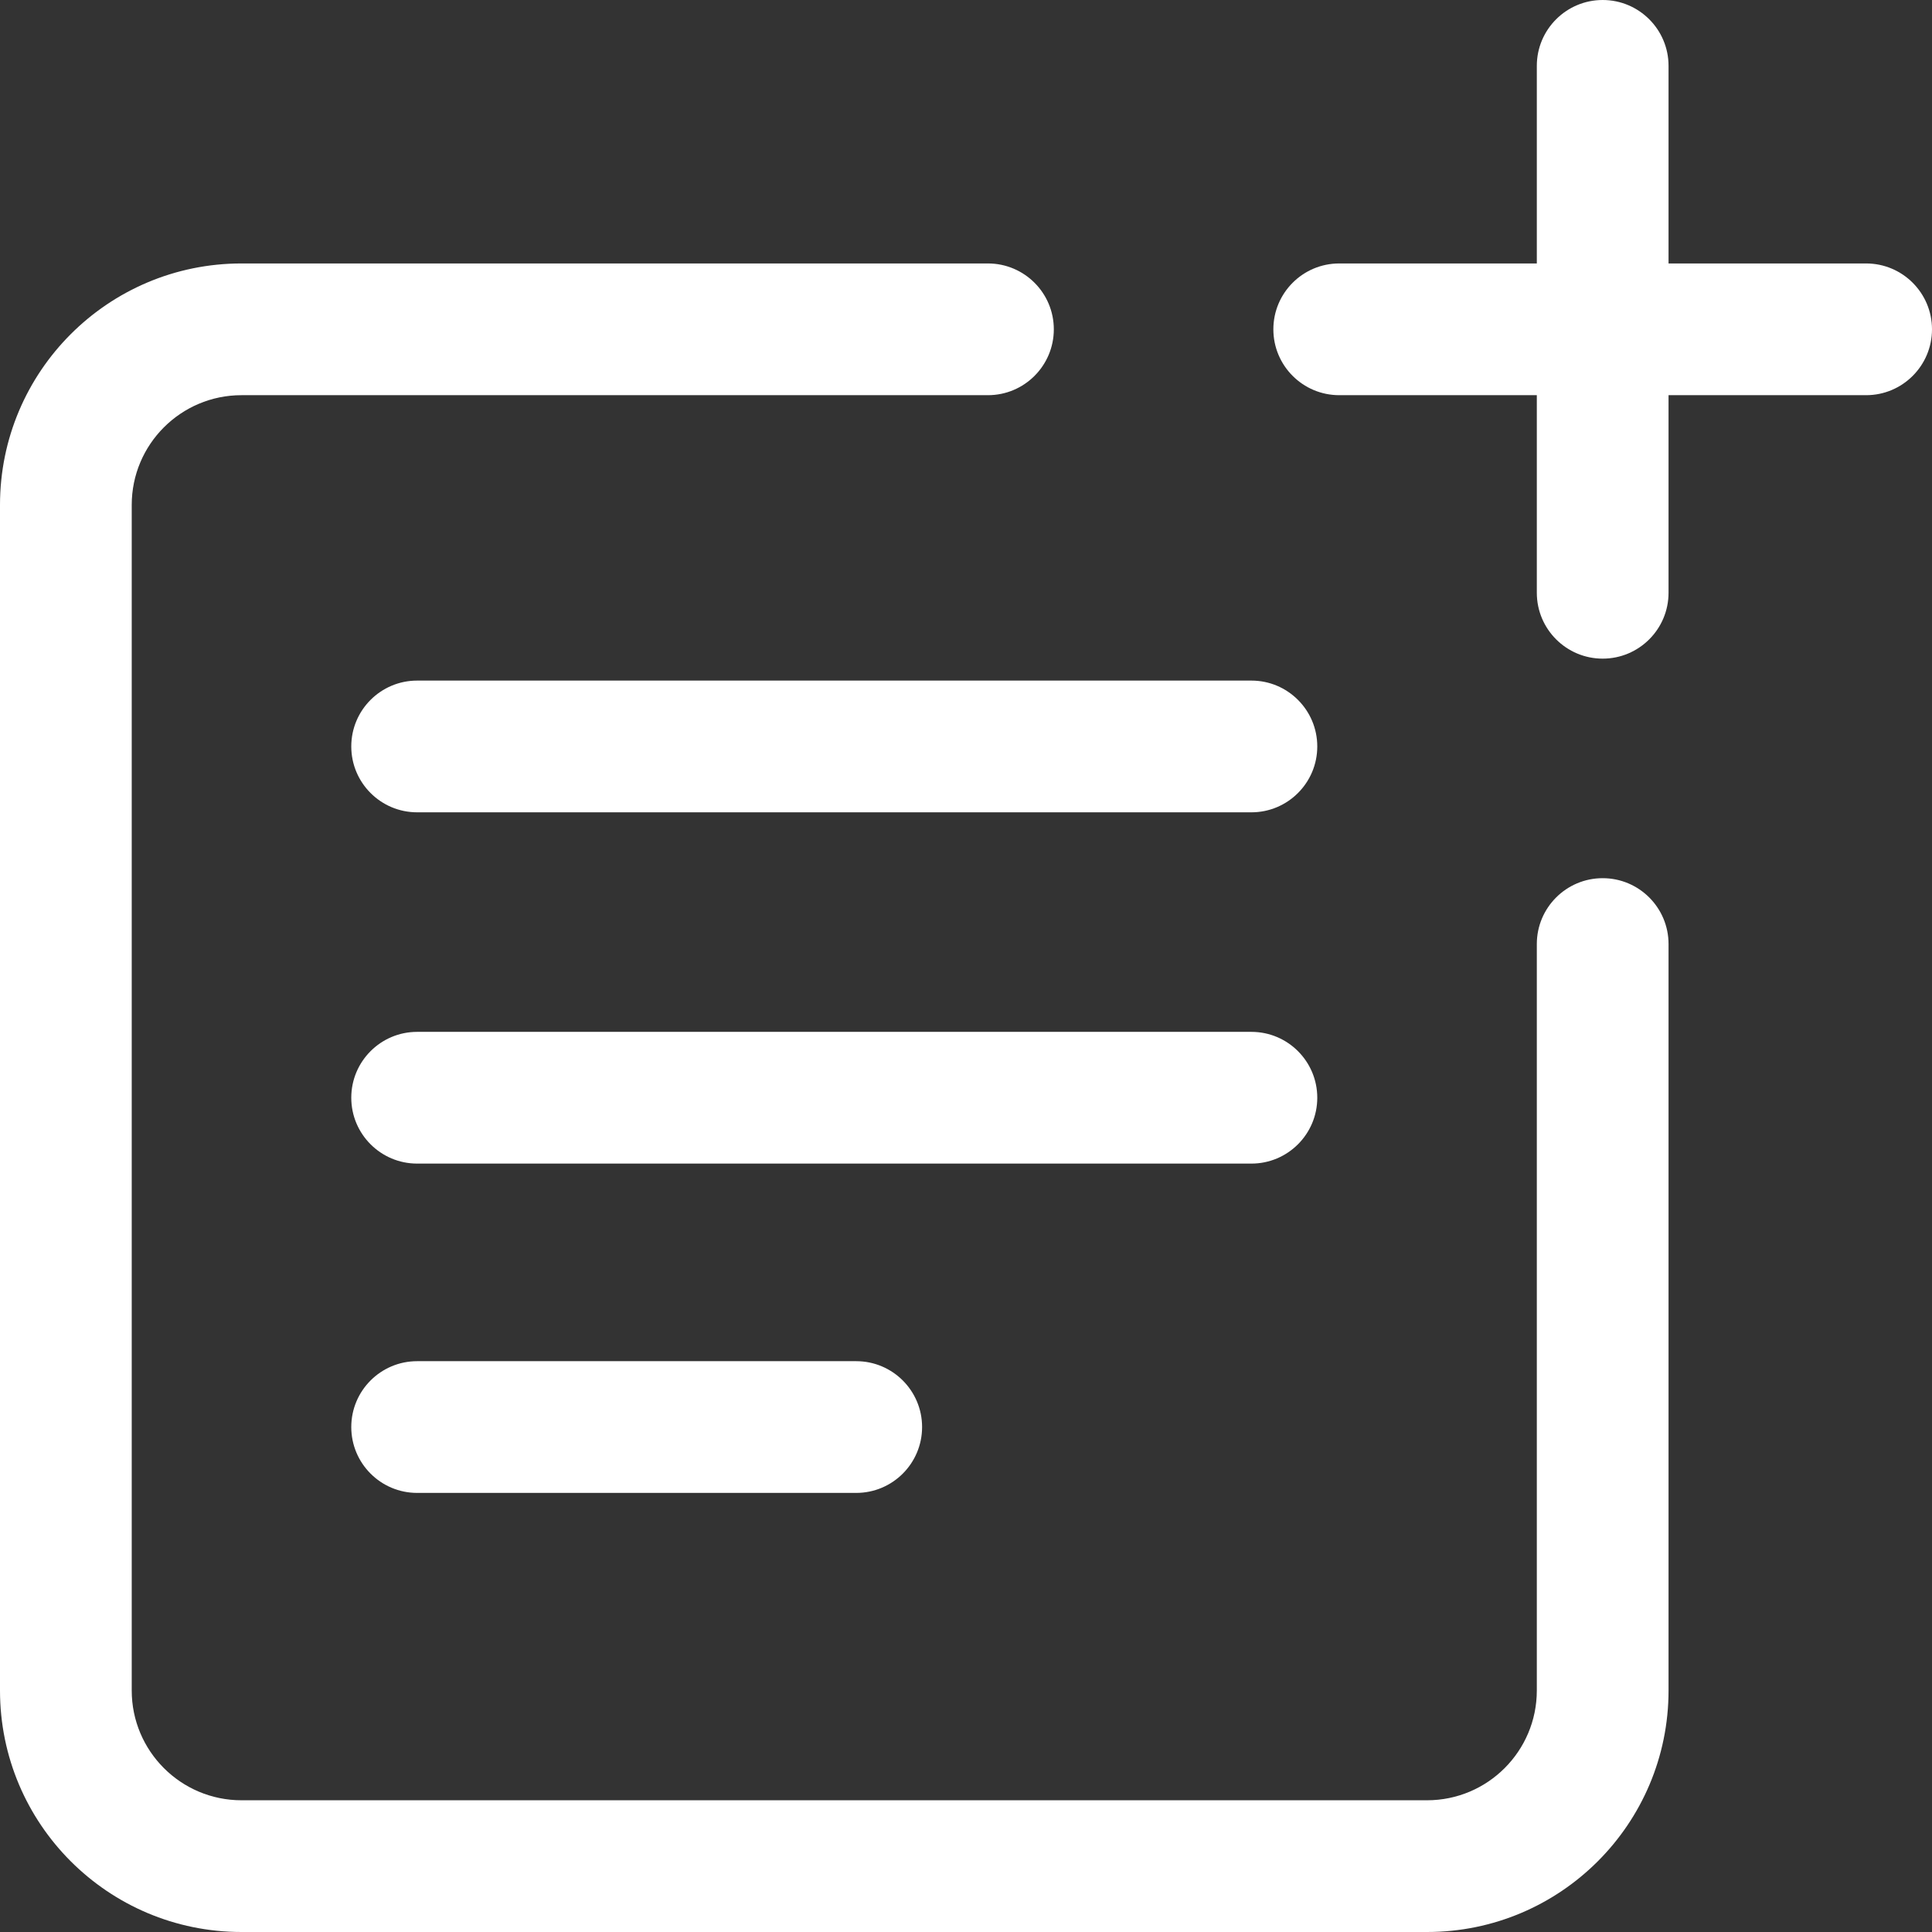 <svg width="22" height="22" viewBox="0 0 22 22" fill="none" xmlns="http://www.w3.org/2000/svg">
<rect x="0" y="0" width="22" height="22" fill="#333333" stroke="none"/>
<path d="M19 0.75C19 0.336 18.664 0 18.25 0C17.836 0 17.5 0.336 17.5 0.75V3H15.25C14.836 3 14.5 3.336 14.5 3.75C14.5 4.164 14.836 4.5 15.25 4.5H17.5V6.75C17.5 7.164 17.836 7.5 18.25 7.5C18.664 7.5 19 7.164 19 6.75V4.5H21.25C21.664 4.5 22 4.164 22 3.75C22 3.336 21.664 3 21.25 3H19V0.75Z" fill="white"/>
<path d="M2.75 3C1.231 3 0 4.231 0 5.75V19.25C0 20.769 1.231 22 2.75 22H16.25C17.769 22 19 20.769 19 19.25V10.75C19 10.336 18.664 10 18.25 10C17.836 10 17.5 10.336 17.5 10.75V19.25C17.5 19.94 16.94 20.5 16.25 20.5H2.75C2.06 20.5 1.5 19.94 1.5 19.25V5.75C1.5 5.06 2.06 4.5 2.75 4.5H11.25C11.664 4.5 12 4.164 12 3.75C12 3.336 11.664 3 11.25 3H2.75Z" fill="white"/>
<path d="M4.75 7.75C4.336 7.75 4 8.086 4 8.5C4 8.914 4.336 9.25 4.75 9.25H14.25C14.664 9.25 15 8.914 15 8.5C15 8.086 14.664 7.75 14.25 7.75H4.75Z" fill="white"/>
<path d="M4 12.5C4 12.086 4.336 11.75 4.75 11.75H14.25C14.664 11.75 15 12.086 15 12.5C15 12.914 14.664 13.25 14.25 13.25H4.75C4.336 13.25 4 12.914 4 12.5Z" fill="white"/>
<path d="M9.75 15.5L4.75 15.5C4.336 15.5 4 15.836 4 16.25C4 16.664 4.336 17 4.75 17L9.75 17C10.164 17 10.5 16.664 10.5 16.25C10.5 15.836 10.164 15.5 9.75 15.5Z" fill="white"/>
</svg>

